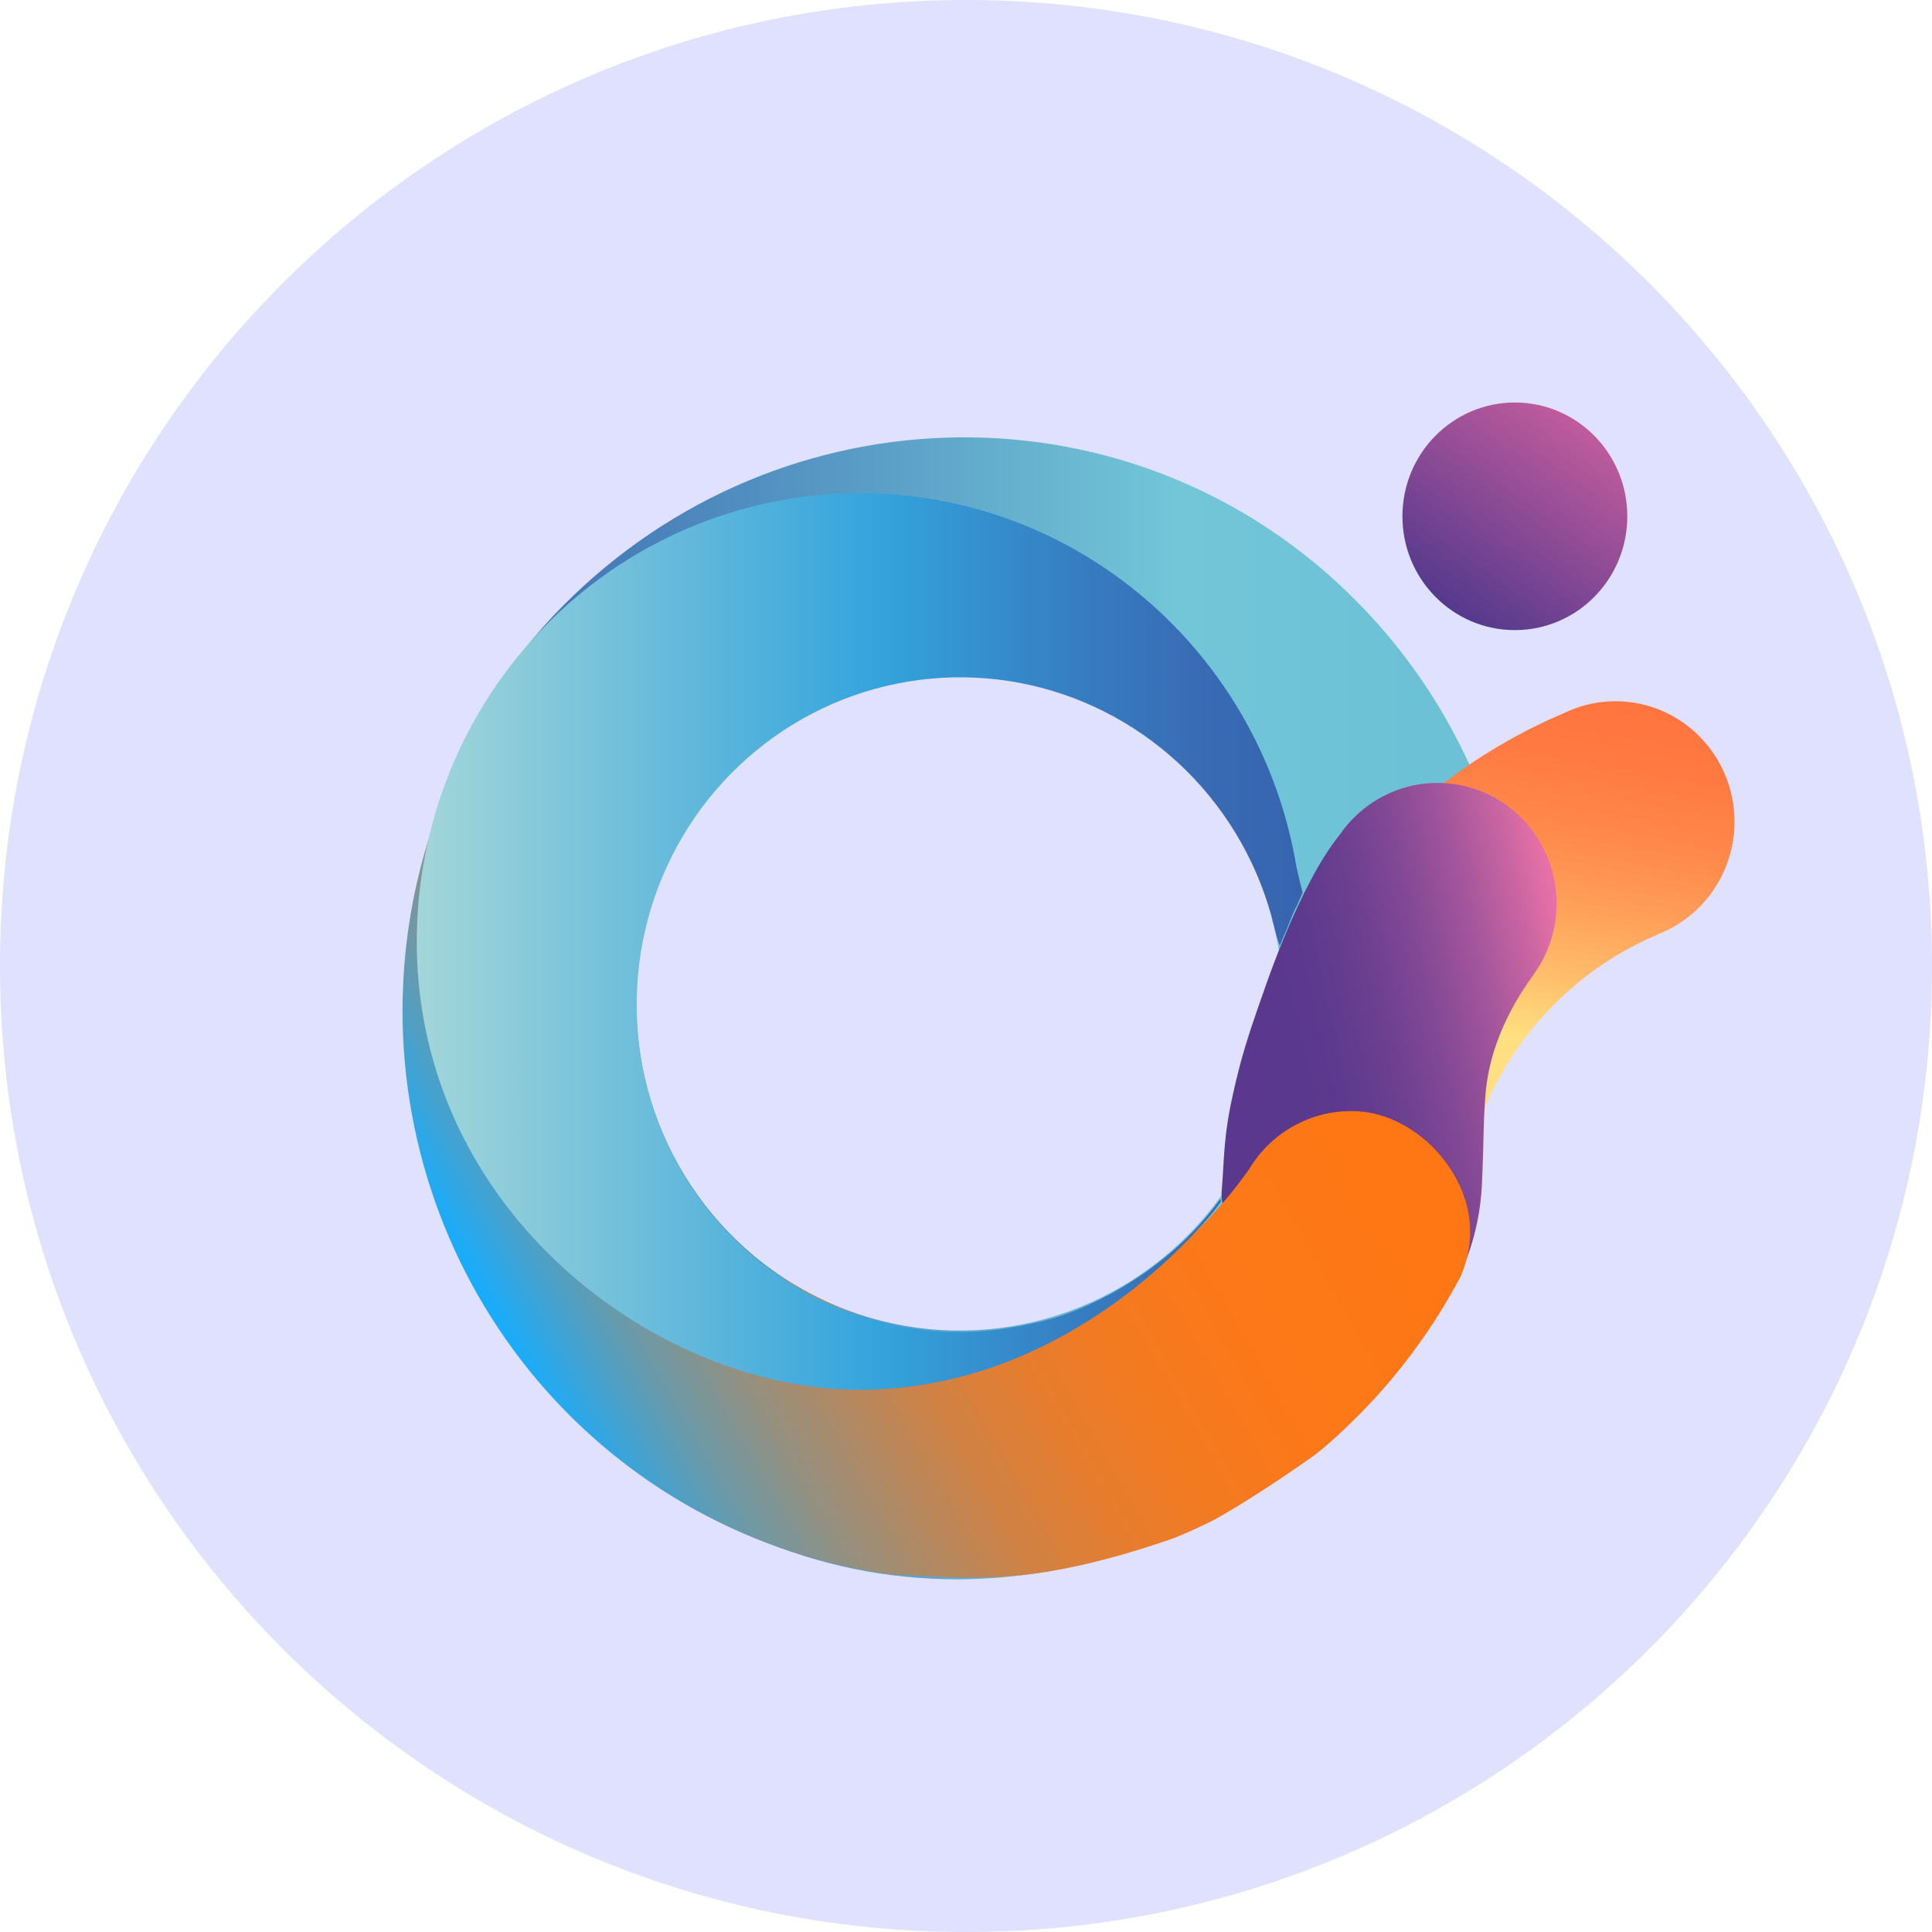 <svg width="48" height="48" viewBox="0 0 48 48" fill="none" xmlns="http://www.w3.org/2000/svg">
<path d="M24 48C37.255 48 48 37.255 48 24C48 10.745 37.255 0 24 0C10.745 0 0 10.745 0 24C0 37.255 10.745 48 24 48Z" fill="#E0E0FF"/>
<path d="M37.072 22.434C37.103 22.394 37.144 22.362 37.19 22.341C37.236 22.319 37.286 22.309 37.337 22.312L37.366 22.302C37.418 22.261 37.473 22.221 37.528 22.183C36.995 19.438 35.664 16.916 33.706 14.941C28.255 9.426 19.424 9.549 13.975 15.064C8.526 20.578 9.072 29.765 14.52 35.28C19.969 40.794 28.258 40.429 33.706 34.912C34.322 34.288 34.88 33.607 35.371 32.878C35.192 32.55 35.038 32.208 34.91 31.857C34.564 30.895 34.405 29.875 34.44 28.853C34.348 28.171 34.383 27.477 34.543 26.809C34.553 26.762 34.574 26.72 34.603 26.683C34.61 26.652 34.616 26.622 34.624 26.591C34.678 26.395 34.758 26.205 34.86 26.029C34.913 25.816 34.986 25.609 35.078 25.411C35.189 25.007 35.342 24.617 35.534 24.246C35.58 24.153 35.632 24.057 35.688 23.959C35.701 23.894 35.736 23.836 35.786 23.794C36.108 23.269 36.548 22.729 37.072 22.434ZM29.523 30.676C28.399 31.813 26.967 32.588 25.409 32.902C23.85 33.216 22.234 33.055 20.766 32.439C19.297 31.823 18.043 30.781 17.16 29.443C16.276 28.106 15.805 26.534 15.805 24.925C15.805 23.316 16.276 21.744 17.16 20.406C18.043 19.069 19.297 18.026 20.766 17.411C22.234 16.795 23.85 16.634 25.409 16.948C26.967 17.262 28.399 18.036 29.523 19.174C30.269 19.929 30.861 20.826 31.265 21.812C31.669 22.799 31.877 23.857 31.877 24.925C31.877 25.993 31.669 27.05 31.265 28.037C30.861 29.024 30.269 29.921 29.523 30.676Z" fill="url(#paint0_linear)"/>
<path d="M38.854 17.718C39.215 17.542 39.607 17.442 40.006 17.425C40.406 17.407 40.805 17.472 41.179 17.614C41.553 17.757 41.895 17.975 42.184 18.256C42.472 18.536 42.702 18.873 42.858 19.245C43.014 19.618 43.095 20.019 43.094 20.424C43.093 20.828 43.01 21.229 42.852 21.601C42.694 21.972 42.462 22.308 42.172 22.587C41.882 22.865 41.539 23.082 41.164 23.223V23.229C39.59 23.897 38.268 25.055 37.387 26.535C36.507 28.016 36.115 29.741 36.268 31.462L30.416 31.952C30.106 28.353 31.107 24.639 33.583 21.652C35.005 19.934 36.812 18.585 38.854 17.718Z" fill="url(#paint1_linear)"/>
<path d="M33.285 20.739L33.292 20.73C33.294 20.727 33.296 20.724 33.298 20.721C33.75 20.072 34.438 19.631 35.211 19.495C35.984 19.36 36.778 19.541 37.419 19.998C38.061 20.455 38.496 21.152 38.63 21.934C38.764 22.717 38.585 23.521 38.133 24.17C37.217 25.415 36.959 26.473 36.903 27.235C36.843 28.087 36.874 28.138 36.819 29.402C36.778 30.378 36.498 31.218 36.26 31.667C35.558 32.989 32.747 32.962 30.99 31.261C30.889 31.062 30.79 30.854 30.691 30.638C30.577 30.387 30.471 30.142 30.375 29.902C30.369 29.883 30.393 29.989 30.375 29.902C30.347 29.773 30.342 29.64 30.359 29.509C30.367 29.418 30.367 29.418 30.382 29.174C30.415 28.639 30.433 28.043 30.64 27.151C30.683 26.959 30.73 26.751 30.81 26.449C30.984 25.801 31.179 25.247 31.421 24.561C31.424 24.561 32.287 21.965 33.285 20.739Z" fill="url(#paint2_linear)"/>
<path d="M10.887 20.152C10.397 21.477 10.107 22.868 10.025 24.28C10.019 24.448 10.011 24.614 10.004 24.783C9.924 28.261 11.115 31.647 13.349 34.291C15.583 36.935 18.703 38.652 22.11 39.111C22.777 39.136 24.239 39.291 25.67 39.101C27.292 38.886 28.872 38.315 29.193 38.204C29.522 38.069 29.847 37.921 30.167 37.76C30.877 37.37 31.934 36.667 32.582 36.209C32.852 36.019 33.304 35.619 33.818 35.098C34.802 34.096 35.635 32.953 36.292 31.707C36.471 31.299 36.548 30.854 36.517 30.409C36.407 28.978 35.105 27.704 33.772 27.613C33.231 27.574 32.691 27.686 32.209 27.938C31.727 28.189 31.323 28.57 31.04 29.038C30.718 29.497 30.362 29.93 29.975 30.334C29.621 30.702 27.993 32.35 26.062 32.97C22.708 34.049 19.389 31.731 18.955 31.419C17.217 30.439 10.887 20.152 10.887 20.152Z" fill="url(#paint3_linear)"/>
<path d="M37.637 15.655C39.18 15.655 40.43 14.389 40.43 12.828C40.43 11.266 39.18 10 37.637 10C36.094 10 34.843 11.266 34.843 12.828C34.843 14.389 36.094 15.655 37.637 15.655Z" fill="url(#paint4_linear)"/>
<path d="M30.336 29.854C30.328 29.866 30.333 29.773 30.317 29.793C28.79 31.885 26.612 32.613 26.259 32.726C26.152 32.76 25.017 33.094 23.891 33.094C22.395 33.101 20.927 32.685 19.651 31.892C18.376 31.1 17.345 29.964 16.673 28.61C16.002 27.257 15.717 25.741 15.851 24.232C15.985 22.724 16.532 21.284 17.431 20.073C18.331 18.863 19.546 17.93 20.94 17.381C22.334 16.832 23.853 16.688 25.324 16.964C26.795 17.241 28.16 17.928 29.266 18.948C30.372 19.968 31.175 21.28 31.584 22.737C31.592 22.764 31.743 23.417 31.799 23.49C31.86 23.327 31.9 23.245 31.97 23.084C32.04 22.924 32.126 22.655 32.219 22.508C32.219 22.506 32.219 22.505 32.219 22.503L32.364 22.177C32.364 22.177 32.356 22.162 32.276 21.822C32.209 21.543 32.204 21.511 32.203 21.502C31.313 16.23 26.765 12.227 21.306 12.253C19.861 12.26 18.431 12.555 17.099 13.121C15.766 13.688 14.557 14.514 13.54 15.553C12.524 16.593 11.719 17.825 11.172 19.178C10.626 20.533 10.348 21.982 10.355 23.445C10.386 30.139 16.372 34.556 21.411 34.529C26.419 34.503 29.668 30.693 30.165 30.081" fill="url(#paint5_linear)"/>
<defs>
<linearGradient id="paint0_linear" x1="37.791" y1="25.05" x2="10.151" y2="25.05" gradientUnits="userSpaceOnUse">
<stop offset="0.09" stop-color="#6DC1D6"/>
<stop offset="0.31" stop-color="#72C6D7"/>
<stop offset="0.61" stop-color="#589AC5"/>
<stop offset="1" stop-color="#3864AF"/>
</linearGradient>
<linearGradient id="paint1_linear" x1="35.956" y1="33.051" x2="38.718" y2="17.319" gradientUnits="userSpaceOnUse">
<stop offset="0.47" stop-color="#FFDF7F"/>
<stop offset="0.57" stop-color="#FFBE6B"/>
<stop offset="0.69" stop-color="#FF9E58"/>
<stop offset="0.8" stop-color="#FF884A"/>
<stop offset="0.91" stop-color="#FF7A42"/>
<stop offset="1" stop-color="#FF753F"/>
</linearGradient>
<linearGradient id="paint2_linear" x1="39.332" y1="25.411" x2="32.276" y2="26.998" gradientUnits="userSpaceOnUse">
<stop offset="0.01" stop-color="#E670A7"/>
<stop offset="0.12" stop-color="#CB65A2"/>
<stop offset="0.31" stop-color="#A2559B"/>
<stop offset="0.5" stop-color="#824895"/>
<stop offset="0.68" stop-color="#6C3F90"/>
<stop offset="0.85" stop-color="#5E3A8E"/>
<stop offset="1" stop-color="#59388D"/>
</linearGradient>
<linearGradient id="paint3_linear" x1="12.655" y1="33.558" x2="32.245" y2="22.384" gradientUnits="userSpaceOnUse">
<stop stop-color="#15ADFF"/>
<stop offset="0.06" stop-color="#40A3D4"/>
<stop offset="0.13" stop-color="#6D99A7"/>
<stop offset="0.21" stop-color="#949080"/>
<stop offset="0.3" stop-color="#B5885F"/>
<stop offset="0.38" stop-color="#D08244"/>
<stop offset="0.48" stop-color="#E57D2F"/>
<stop offset="0.59" stop-color="#F47A20"/>
<stop offset="0.72" stop-color="#FC7818"/>
<stop offset="0.92" stop-color="#FF7715"/>
</linearGradient>
<linearGradient id="paint4_linear" x1="36.032" y1="15.143" x2="39.293" y2="10.55" gradientUnits="userSpaceOnUse">
<stop stop-color="#55398D"/>
<stop offset="1" stop-color="#C05B9D"/>
</linearGradient>
<linearGradient id="paint5_linear" x1="10.349" y1="23.391" x2="32.358" y2="23.39" gradientUnits="userSpaceOnUse">
<stop stop-color="#A3D6D9"/>
<stop offset="0.52" stop-color="#34A4DD"/>
<stop offset="0.56" stop-color="#349DD8"/>
<stop offset="0.74" stop-color="#367EC2"/>
<stop offset="0.89" stop-color="#386BB4"/>
<stop offset="1" stop-color="#3864AF"/>
</linearGradient>
</defs>
</svg>
